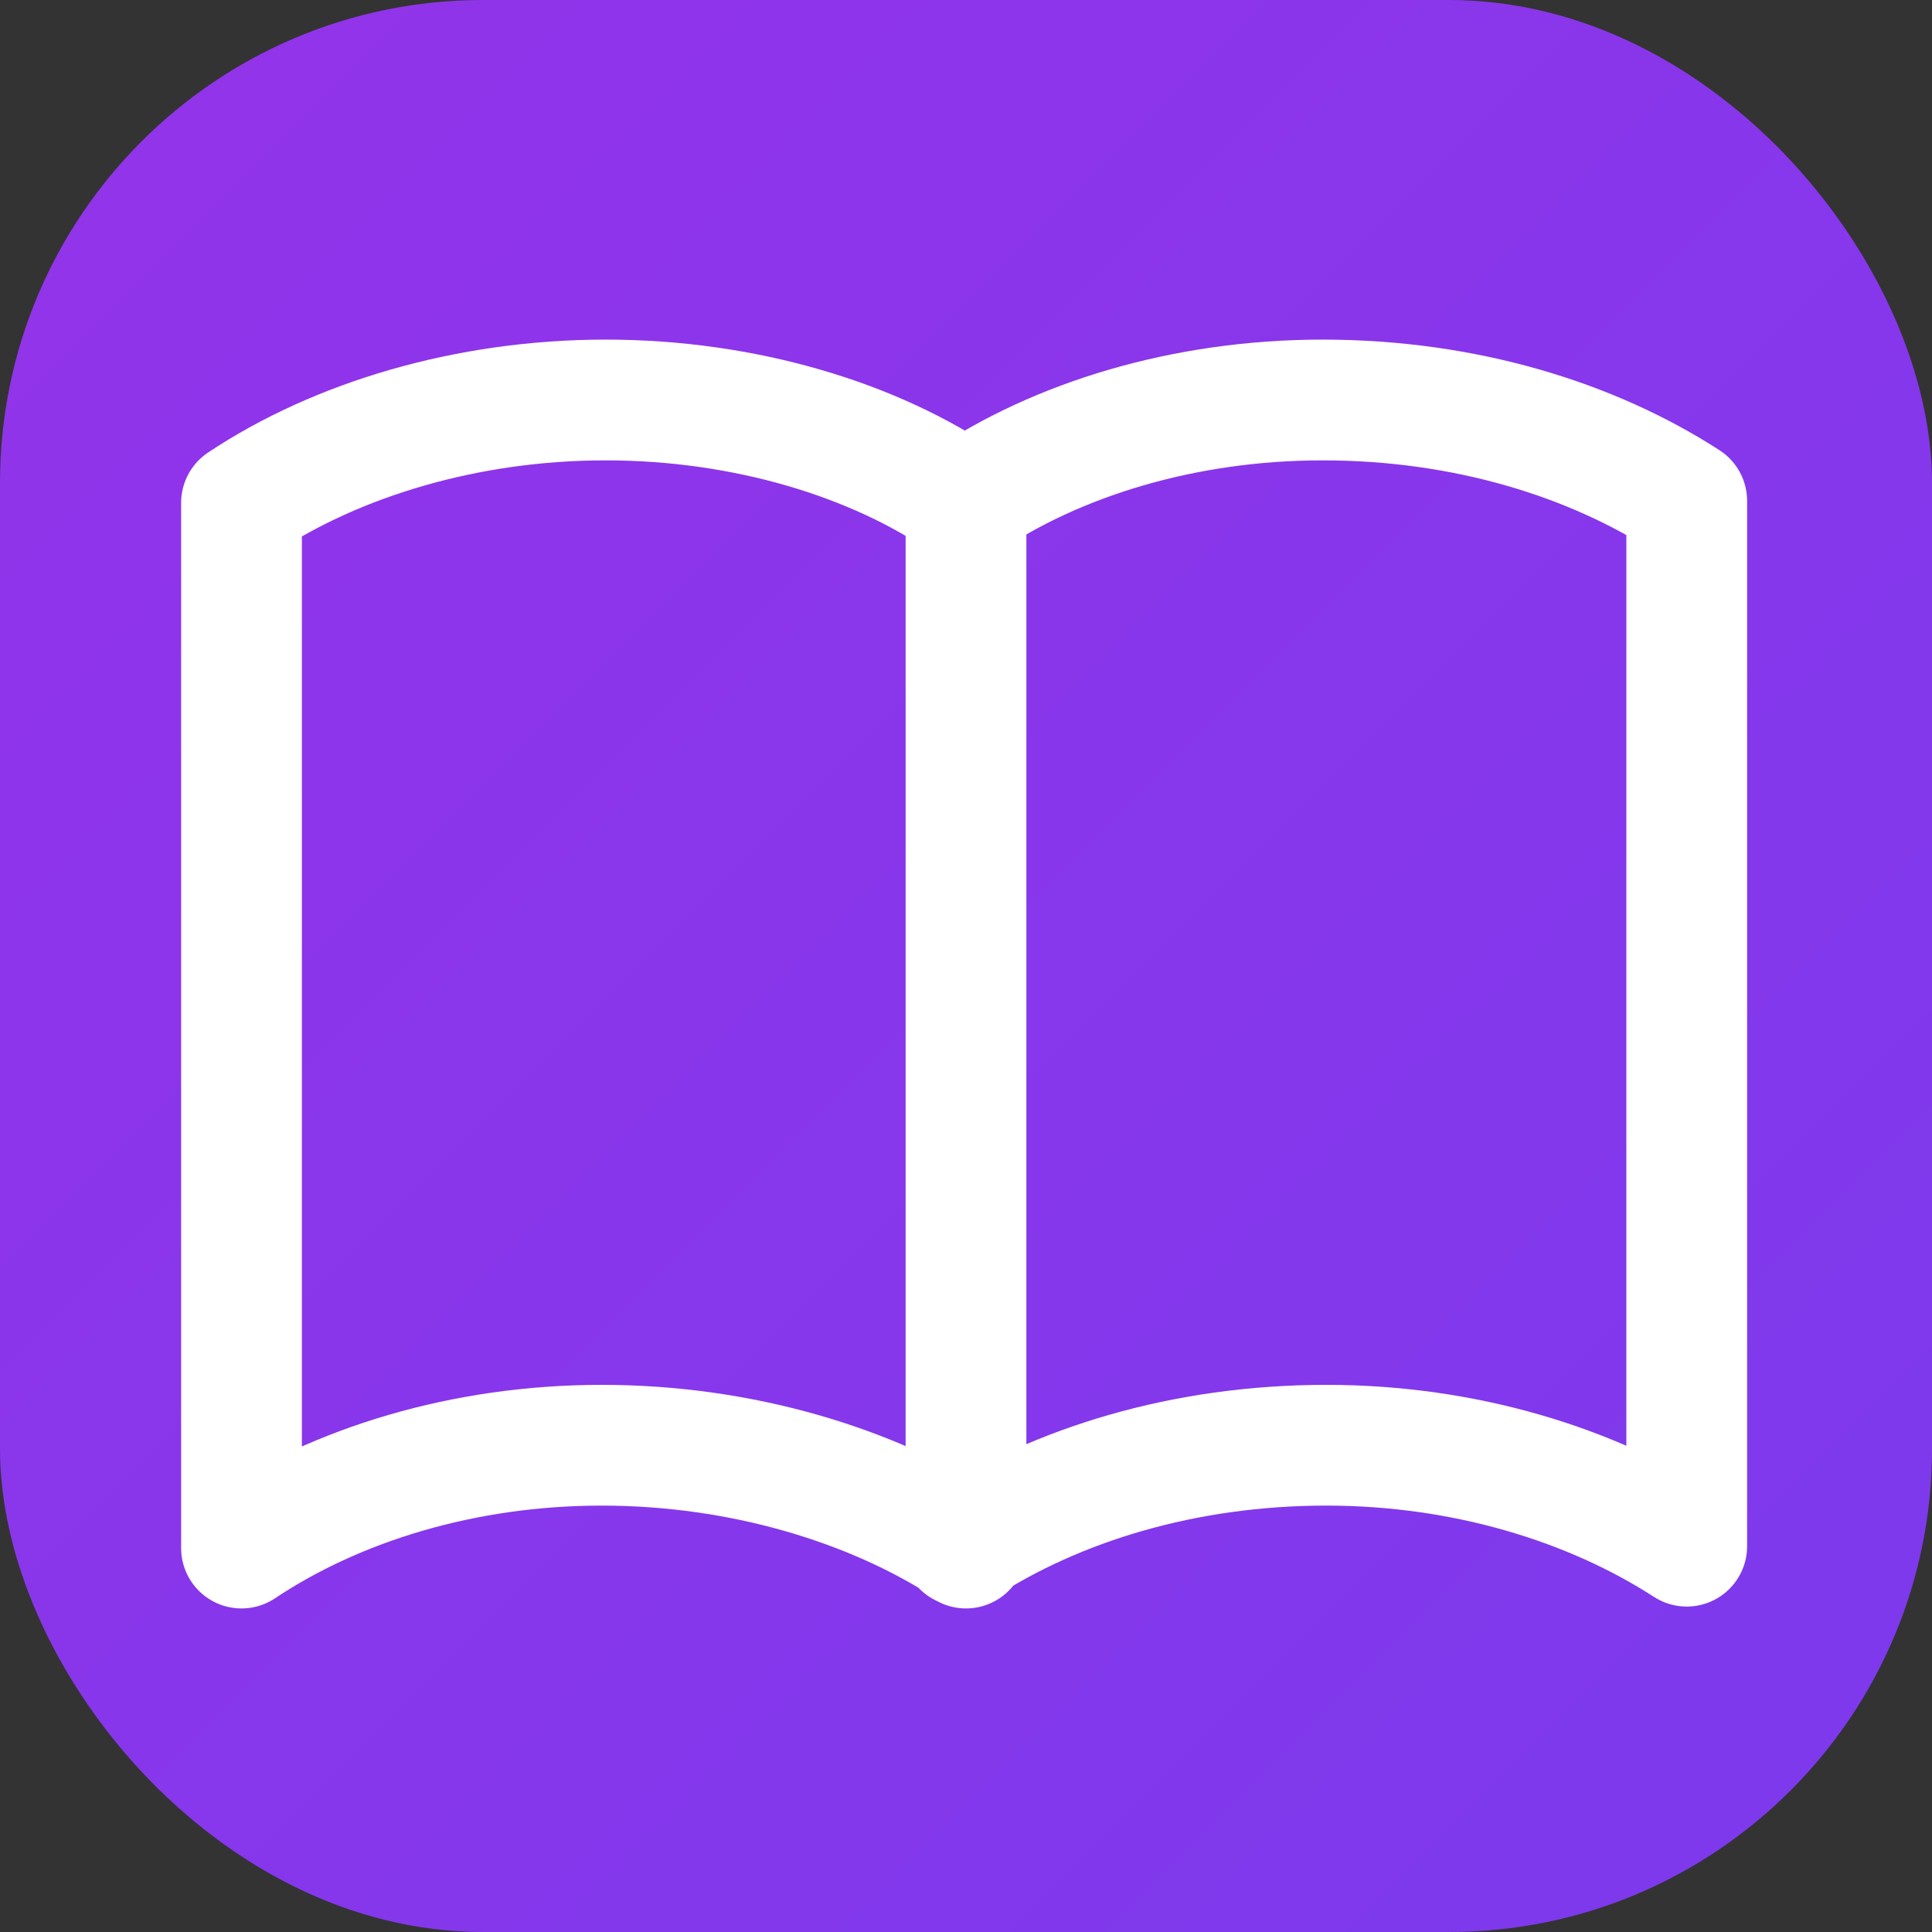 <?xml version="1.0" encoding="UTF-8"?>
<svg width="512" height="512" viewBox="0 0 512 512" fill="none" xmlns="http://www.w3.org/2000/svg">
  <rect x="0" y="0" width="512" height="512" fill="#333333" stroke="none"/>
  <rect width="512" height="512" rx="128" fill="url(#gradient)" />
  <path
    d="M256 133.253v277m0-277C231.832 116.477 197.246 106 160.5 106S89.168 116.477 64 133.253v277C89.168 393.477 122.754 383 159.5 383s71.332 10.477 96.5 26.753m0-277C280.168 116.477 313.754 106 350.5 106c37.747 0 71.332 10.477 96.5 26.753v277C421.832 393.477 388.247 383 351.5 383c-37.746 0-71.332 10.477-96.5 26.753"
    stroke="white"
    stroke-width="32"
    stroke-linecap="round"
    stroke-linejoin="round"
  />
  <defs>
    <linearGradient id="gradient" x1="0" y1="0" x2="512" y2="512" gradientUnits="userSpaceOnUse">
      <stop offset="0%" stop-color="#9333EA" />
      <stop offset="100%" stop-color="#7C3AED" />
    </linearGradient>
  </defs>
</svg> 